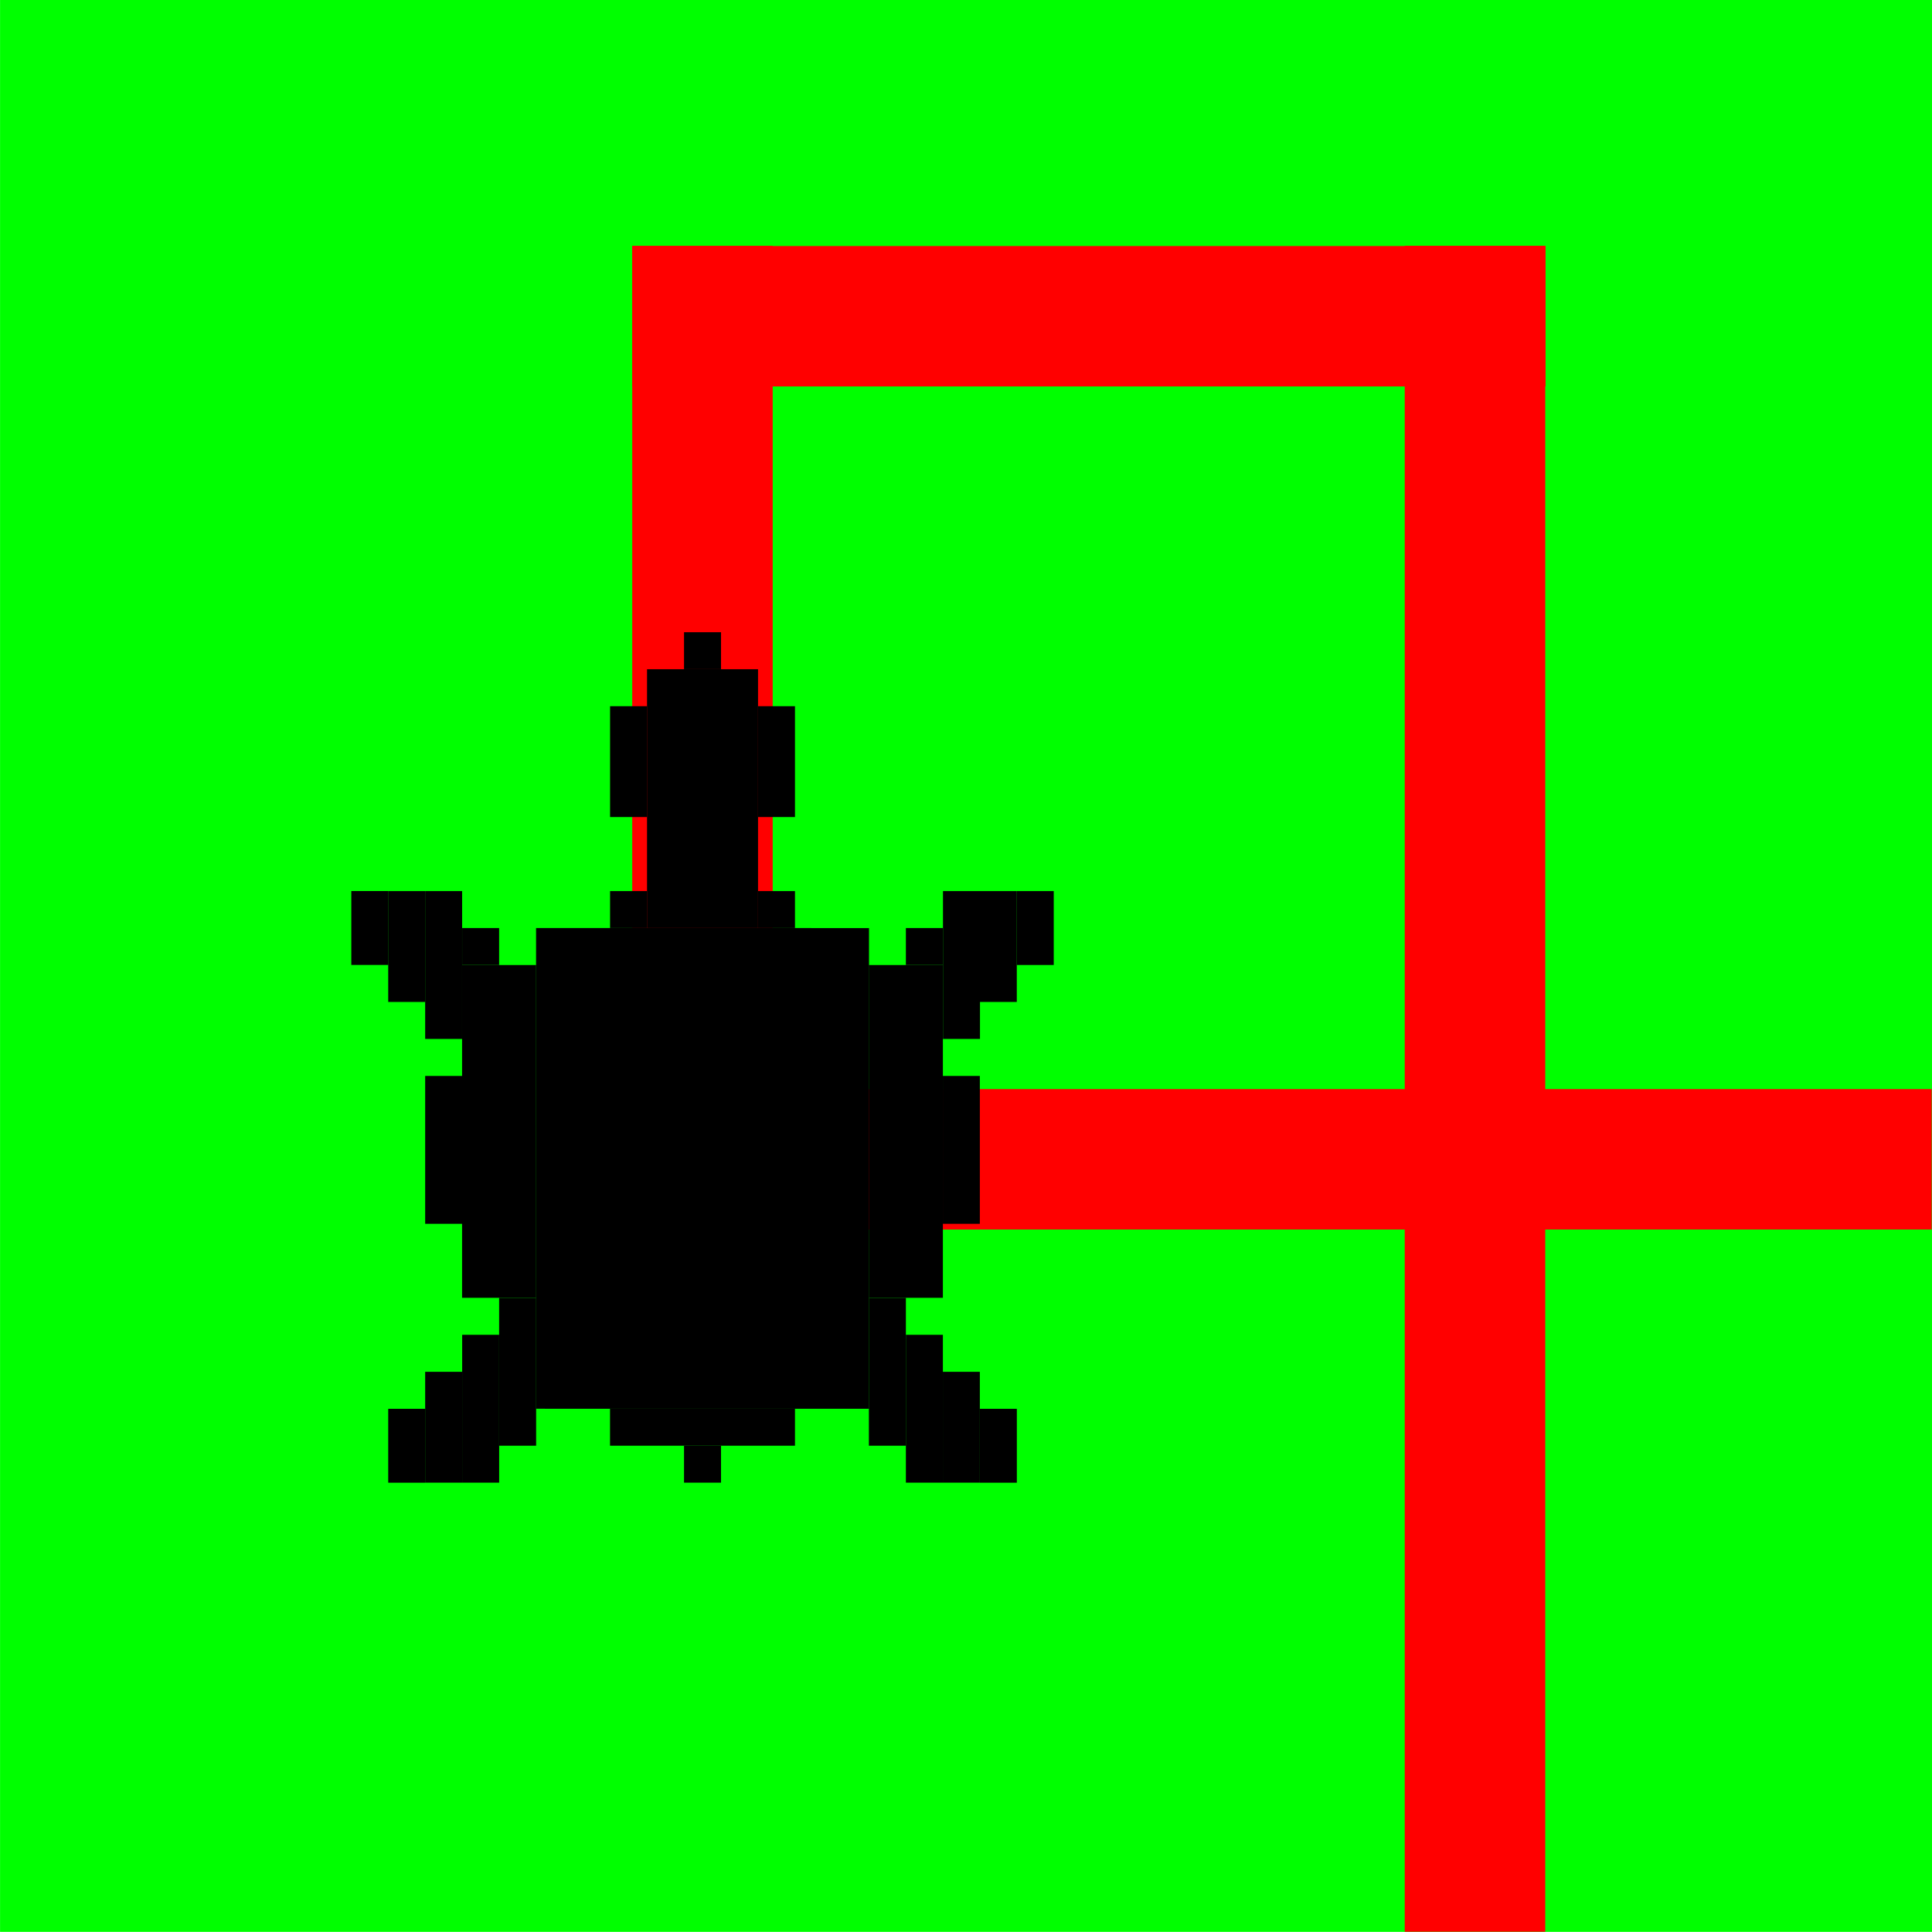 <?xml version="1.0" encoding="UTF-8" standalone="no"?>
<!DOCTYPE svg PUBLIC "-//W3C//DTD SVG 1.1//EN" "http://www.w3.org/Graphics/SVG/1.1/DTD/svg11.dtd">

<svg
   xmlns:dc="http://purl.org/dc/elements/1.1/"
   xmlns:cc="http://creativecommons.org/ns#"
   xmlns:rdf="http://www.w3.org/1999/02/22-rdf-syntax-ns#"
   xmlns:svg="http://www.w3.org/2000/svg"
   xmlns="http://www.w3.org/2000/svg"
   version="1.1"
   width="41.251pt"
   height="41.249pt"
   viewBox="0 0 41.251 41.249"
   id="svg2"
   style="fill-rule:evenodd;stroke-width:0.501;stroke-linejoin:bevel;overflow:visible">
  <defs
     id="defs4">
    <marker
       markerUnits="strokeWidth"
       markerWidth="1"
       markerHeight="1"
       orient="auto"
       viewBox="0 0 1 1"
       id="DefaultArrow2"
       style="overflow:visible">
      <g
         transform="scale(0.009,0.009)"
         id="g7">
        <path
           d="M -9,54 -9,-54 117,0 z"
           id="path9" />
      </g>
    </marker>
    <marker
       markerUnits="strokeWidth"
       markerWidth="1"
       markerHeight="1"
       orient="auto"
       viewBox="0 0 1 1"
       id="DefaultArrow3"
       style="overflow:visible">
      <g
         transform="scale(0.009,0.009)"
         id="g12">
        <path
           d="M -27,54 -9,0 -27,-54 135,0 z"
           id="path14" />
      </g>
    </marker>
    <marker
       markerUnits="strokeWidth"
       markerWidth="1"
       markerHeight="1"
       orient="auto"
       viewBox="0 0 1 1"
       id="DefaultArrow4"
       style="overflow:visible">
      <g
         transform="scale(0.009,0.009)"
         id="g17">
        <path
           d="m -9,0 0,-45 c 0,-6.708 11.808,-11.58 18,-9 l 108,45 c 3.916,1.631 9,4.758 9,9 0,4.242 -5.084,7.369 -9,9 L 9,54 C 2.808,56.58 -9,51.708 -9,45 z"
           id="path19" />
      </g>
    </marker>
    <marker
       markerUnits="strokeWidth"
       markerWidth="1"
       markerHeight="1"
       orient="auto"
       viewBox="0 0 1 1"
       id="DefaultArrow5"
       style="overflow:visible">
      <g
         transform="scale(0.009,0.009)"
         id="g22">
        <path
           d="M -54,0 C -54,29.807 -29.807,54 0,54 29.807,54 54,29.807 54,0 54,-29.807 29.807,-54 0,-54 -29.807,-54 -54,-29.807 -54,0 z"
           id="path24" />
      </g>
    </marker>
    <marker
       markerUnits="strokeWidth"
       markerWidth="1"
       markerHeight="1"
       orient="auto"
       viewBox="0 0 1 1"
       id="DefaultArrow6"
       style="overflow:visible">
      <g
         transform="scale(0.009,0.009)"
         id="g27">
        <path
           d="M -63,0 0,63 63,0 0,-63 z"
           id="path29" />
      </g>
    </marker>
    <marker
       markerUnits="strokeWidth"
       markerWidth="1"
       markerHeight="1"
       orient="auto"
       viewBox="0 0 1 1"
       id="DefaultArrow7"
       style="overflow:visible">
      <g
         transform="scale(0.009,0.009)"
         id="g32">
        <path
           d="m 18,-54 90,0 L 63,0 108,54 18,54 -36,0 z"
           id="path34" />
      </g>
    </marker>
    <marker
       markerUnits="strokeWidth"
       markerWidth="1"
       markerHeight="1"
       orient="auto"
       viewBox="0 0 1 1"
       id="DefaultArrow8"
       style="overflow:visible">
      <g
         transform="scale(0.009,0.009)"
         id="g37">
        <path
           d="m -36,0 54,-54 36,0 -36,36 9,0 36,-36 36,0 -36,36 9,0 36,-36 36,0 -54,54 54,54 -36,0 -36,-36 -9,0 36,36 -36,0 -36,-36 -9,0 36,36 -36,0 z"
           id="path39" />
      </g>
    </marker>
    <marker
       markerUnits="strokeWidth"
       markerWidth="1"
       markerHeight="1"
       orient="auto"
       viewBox="0 0 1 1"
       id="DefaultArrow9"
       style="overflow:visible">
      <g
         transform="scale(0.009,0.009)"
         id="g42">
        <path
           d="M 0,45 -45,0 0,-45 45,0 z M 0,63 -63,0 0,-63 63,0 z"
           id="path44" />
      </g>
    </marker>
    <filter
       color-interpolation-filters="sRGB"
       id="StainedFilter">
      <feBlend
         in2="BackgroundImage"
         mode="multiply"
         in="SourceGraphic"
         result="blend"
         id="feBlend47" />
      <feComposite
         in2="SourceAlpha"
         operator="in"
         in="blend"
         result="comp"
         id="feComposite49" />
    </filter>
    <filter
       color-interpolation-filters="sRGB"
       id="BleachFilter">
      <feBlend
         in2="BackgroundImage"
         mode="screen"
         in="SourceGraphic"
         result="blend"
         id="feBlend52" />
      <feComposite
         in2="SourceAlpha"
         operator="in"
         in="blend"
         result="comp"
         id="feComposite54" />
    </filter>
    <filter
       color-interpolation-filters="sRGB"
       id="InvertTransparencyBitmapFilter">
      <feComponentTransfer
         id="feComponentTransfer57">
        <feFuncR
           id="feFuncR59"
           offset="-0.055"
           exponent=".417"
           amplitude="1.055"
           type="gamma" />
        <feFuncG
           id="feFuncG61"
           offset="-0.055"
           exponent=".417"
           amplitude="1.055"
           type="gamma" />
        <feFuncB
           id="feFuncB63"
           offset="-0.055"
           exponent=".417"
           amplitude="1.055"
           type="gamma" />
      </feComponentTransfer>
      <feComponentTransfer
         id="feComponentTransfer65">
        <feFuncR
           id="feFuncR67"
           intercept="1"
           slope="-1"
           type="linear" />
        <feFuncG
           id="feFuncG69"
           intercept="1"
           slope="-1"
           type="linear" />
        <feFuncB
           id="feFuncB71"
           intercept="1"
           slope="-1"
           type="linear" />
        <feFuncA
           id="feFuncA73"
           intercept="0"
           slope="1"
           type="linear" />
      </feComponentTransfer>
      <feComponentTransfer
         id="feComponentTransfer75">
        <feFuncR
           id="feFuncR77"
           offset="0"
           exponent="2.4"
           amplitude="1"
           type="gamma" />
        <feFuncG
           id="feFuncG79"
           offset="0"
           exponent="2.4"
           amplitude="1"
           type="gamma" />
        <feFuncB
           id="feFuncB81"
           offset="0"
           exponent="2.4"
           amplitude="1"
           type="gamma" />
      </feComponentTransfer>
    </filter>
  </defs>
  <g
     transform="scale(1,-1)"
     id="Document"
     style="font-size:16px;fill:none;stroke:#000000;font-family:Times New Roman">
    <g
       transform="translate(0,-41.249)"
       id="Spread">
      <g
         id="Layer 1">
        <rect
           width="41.251"
           height="41.249"
           x="0.001"
           y="0.001"
           id="rect86"
           style="fill:#00FF00;stroke:none" />
        <rect
           width="2.999"
           height="20.999"
           x="13.499"
           y="15.001"
           id="rect88"
           style="fill:#FF0000;stroke:none" />
        <rect
           width="3"
           height="35.997"
           x="29.993"
           y="0.004"
           id="rect90"
           style="fill:#FF0000;stroke:none" />
        <rect
           width="19.499"
           height="2.998"
           x="13.5"
           y="32.998"
           id="rect92"
           style="fill:#FF0000;stroke:none" />
        <rect
           width="26.998"
           height="2.998"
           x="14.246"
           y="14.997"
           id="rect94"
           style="fill:#FF0000;stroke:none" />
        <rect
           width="10.264"
           height="7.109"
           x="-5.132"
           y="-3.554"
           transform="matrix(1.3788101e-4,1,-1,1.3788101e-4,15,16.302)"
           id="rect96"
           style="fill:#000000;stroke:none" />
        <rect
           width="7.105"
           height="1.581"
           x="-3.552"
           y="-0.79"
           transform="matrix(0,1,-1,0,10.657,17.091)"
           id="rect98"
           style="fill:#000000;stroke:none" />
        <rect
           width="7.105"
           height="1.581"
           x="-3.552"
           y="-0.79"
           transform="matrix(0,1,-1,0,19.342,17.091)"
           id="rect100"
           style="fill:#000000;stroke:none" />
        <rect
           width="5.526"
           height="2.37"
           x="-2.763"
           y="-1.185"
           transform="matrix(0,1,-1,0,15,24.197)"
           id="rect102"
           style="fill:#000000;stroke:none" />
        <rect
           width="0.789"
           height="3.949"
           x="-0.394"
           y="-1.974"
           transform="matrix(0,1,-1,0,15,10.775)"
           id="rect104"
           style="fill:#000000;stroke:none" />
        <rect
           width="0.789"
           height="0.79"
           x="-0.394"
           y="-0.395"
           transform="matrix(0,1,-1,0,15,9.986)"
           id="rect106"
           style="fill:#000000;stroke:none" />
        <rect
           width="3.157"
           height="0.79"
           x="-1.578"
           y="-0.395"
           transform="matrix(0,1,-1,0,11.052,11.959)"
           id="rect108"
           style="fill:#000000;stroke:none" />
        <rect
           width="3.157"
           height="0.79"
           x="-1.578"
           y="-0.395"
           transform="matrix(0,1,-1,0,10.263,11.17)"
           id="rect110"
           style="fill:#000000;stroke:none" />
        <rect
           width="2.367"
           height="0.79"
           x="-1.183"
           y="-0.395"
           transform="matrix(0,1,-1,0,9.473,10.775)"
           id="rect112"
           style="fill:#000000;stroke:none" />
        <rect
           width="1.578"
           height="0.79"
           x="-0.789"
           y="-0.395"
           transform="matrix(0,1,-1,0,8.684,10.38)"
           id="rect114"
           style="fill:#000000;stroke:none" />
        <rect
           width="3.157"
           height="0.79"
           x="-1.578"
           y="-0.395"
           transform="matrix(0,1,-1,0,18.947,11.959)"
           id="rect116"
           style="fill:#000000;stroke:none" />
        <rect
           width="3.157"
           height="0.79"
           x="-1.578"
           y="-0.395"
           transform="matrix(0,1,-1,0,19.737,11.17)"
           id="rect118"
           style="fill:#000000;stroke:none" />
        <rect
           width="2.367"
           height="0.79"
           x="-1.183"
           y="-0.395"
           transform="matrix(0,1,-1,0,20.526,10.775)"
           id="rect120"
           style="fill:#000000;stroke:none" />
        <rect
           width="1.578"
           height="0.79"
           x="-0.789"
           y="-0.395"
           transform="matrix(0,1,-1,0,21.316,10.38)"
           id="rect122"
           style="fill:#000000;stroke:none" />
        <rect
           width="3.157"
           height="0.79"
           x="-1.578"
           y="-0.395"
           transform="matrix(0,1,-1,0,9.473,16.697)"
           id="rect124"
           style="fill:#000000;stroke:none" />
        <rect
           width="3.157"
           height="0.79"
           x="-1.578"
           y="-0.395"
           transform="matrix(0,1,-1,0,20.526,16.697)"
           id="rect126"
           style="fill:#000000;stroke:none" />
        <rect
           width="1.578"
           height="0.79"
           x="-0.789"
           y="-0.395"
           transform="matrix(0,1,-1,0,7.896,21.435)"
           id="rect128"
           style="fill:#000000;stroke:none" />
        <rect
           width="2.367"
           height="0.789"
           x="-1.183"
           y="-0.394"
           transform="matrix(0,1,-1,0,8.684,21.039)"
           id="rect130"
           style="fill:#000000;stroke:none" />
        <rect
           width="3.157"
           height="0.789"
           x="-1.578"
           y="-0.394"
           transform="matrix(0,1,-1,0,9.473,20.644)"
           id="rect132"
           style="fill:#000000;stroke:none" />
        <rect
           width="0.789"
           height="0.789"
           x="-0.394"
           y="-0.394"
           transform="matrix(0,1,-1,0,10.263,21.039)"
           id="rect134"
           style="fill:#000000;stroke:none" />
        <rect
           width="2.367"
           height="0.79"
           x="-1.183"
           y="-0.395"
           transform="matrix(0,1,-1,0,13.421,24.987)"
           id="rect136"
           style="fill:#000000;stroke:none" />
        <rect
           width="2.367"
           height="0.79"
           x="-1.183"
           y="-0.395"
           transform="matrix(0,1,-1,0,16.579,24.987)"
           id="rect138"
           style="fill:#000000;stroke:none" />
        <rect
           width="0.789"
           height="0.79"
           x="-0.394"
           y="-0.395"
           transform="matrix(0,1,-1,0,16.579,21.828)"
           id="rect140"
           style="fill:#000000;stroke:none" />
        <rect
           width="0.789"
           height="0.79"
           x="-0.394"
           y="-0.395"
           transform="matrix(0,1,-1,0,13.421,21.828)"
           id="rect142"
           style="fill:#000000;stroke:none" />
        <rect
           width="0.789"
           height="0.79"
           x="-0.394"
           y="-0.395"
           transform="matrix(0,1,-1,0,15,27.355)"
           id="rect144"
           style="fill:#000000;stroke:none" />
        <rect
           width="0.789"
           height="0.79"
           x="-0.394"
           y="-0.395"
           transform="matrix(0,1,-1,0,19.737,21.039)"
           id="rect146"
           style="fill:#000000;stroke:none" />
        <rect
           width="3.157"
           height="0.79"
           x="-1.578"
           y="-0.395"
           transform="matrix(0,1,-1,0,20.529,20.644)"
           id="rect148"
           style="fill:#000000;stroke:none" />
        <rect
           width="2.367"
           height="0.789"
           x="-1.183"
           y="-0.394"
           transform="matrix(0,1,-1,0,21.316,21.039)"
           id="rect150"
           style="fill:#000000;stroke:none" />
        <rect
           width="1.578"
           height="0.789"
           x="-0.789"
           y="-0.394"
           transform="matrix(0,1,-1,0,22.105,21.434)"
           id="rect152"
           style="fill:#000000;stroke:none" />
      </g>
    </g>
  </g>
</svg>
